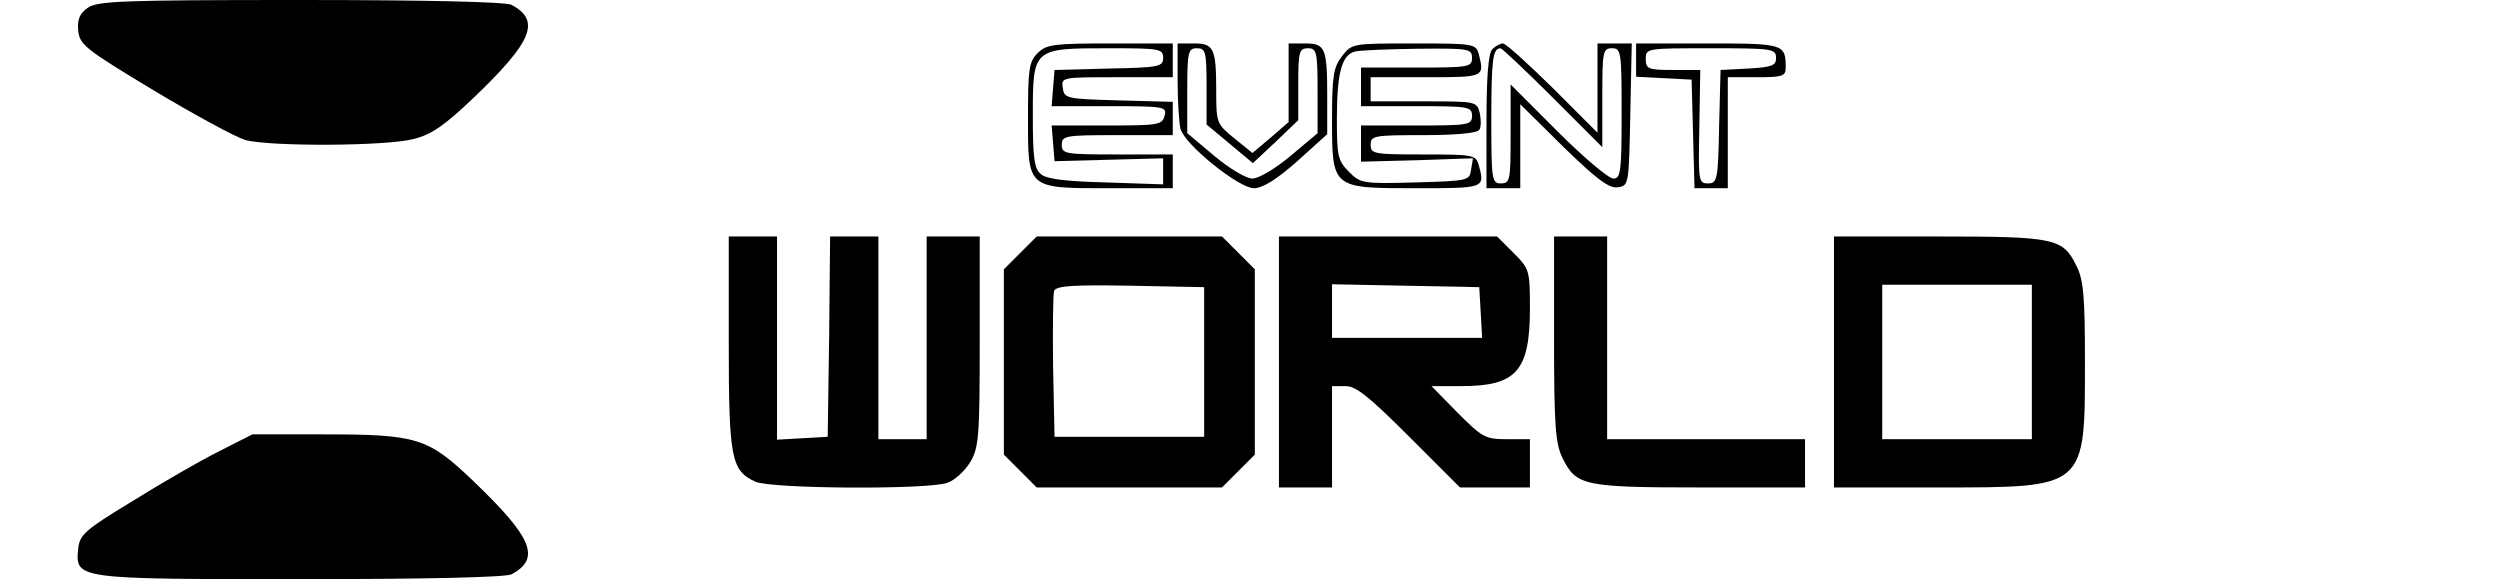 <?xml version="1.0" standalone="no"?>
<!DOCTYPE svg PUBLIC "-//W3C//DTD SVG 20010904//EN"
 "http://www.w3.org/TR/2001/REC-SVG-20010904/DTD/svg10.dtd">
<svg version="1.0" xmlns="http://www.w3.org/2000/svg"
 width="518pt" height="120pt" viewBox="0 0 518 120"
 preserveAspectRatio="xMidYMid meet">

<g transform="translate(0,120) scale(0.1,-0.1)"
fill="#000000" stroke="none">
<path d="M182 1184 c-17 -12 -22 -24 -20 -47 3 -30 15 -39 156 -124 85 -51
170 -97 190 -103 50 -14 293 -13 349 2 37 9 64 28 125 86 121 116 139 159 78
192 -12 6 -171 10 -437 10 -367 0 -421 -2 -441 -16z"/>
<path d="M2150 1090 c-18 -18 -20 -33 -20 -134 0 -149 -3 -146 172 -146 l128
0 0 35 0 35 -115 0 c-108 0 -115 1 -115 20 0 19 7 20 115 20 l115 0 0 35 0 34
-112 3 c-109 3 -113 4 -116 26 -3 22 -2 22 112 22 l116 0 0 35 0 35 -130 0
c-117 0 -132 -2 -150 -20z m260 -10 c0 -18 -8 -20 -112 -22 l-113 -3 -3 -37
-3 -38 119 0 c115 0 120 -1 115 -20 -5 -19 -14 -20 -120 -20 l-114 0 3 -37 3
-37 113 3 112 3 0 -27 0 -27 -118 4 c-82 2 -124 7 -135 17 -14 11 -17 33 -17
122 0 139 0 139 157 139 106 0 113 -1 113 -20z"/>
<path d="M2440 1033 c0 -43 3 -88 6 -100 9 -33 121 -123 152 -123 18 0 47 18
90 56 l62 56 0 78 c0 101 -4 110 -46 110 l-34 0 0 -81 0 -82 -37 -32 -38 -32
-37 30 c-37 30 -38 32 -38 98 0 89 -5 99 -46 99 l-34 0 0 -77z m60 -12 l0 -79
48 -40 48 -40 47 44 47 45 0 75 c0 67 2 74 20 74 18 0 20 -7 20 -88 l0 -88
-56 -47 c-31 -26 -66 -47 -79 -47 -13 0 -48 21 -79 47 l-56 47 0 88 c0 81 2
88 20 88 18 0 20 -7 20 -79z"/>
<path d="M2781 1084 c-18 -23 -21 -41 -21 -130 0 -145 -1 -144 175 -144 142 0
142 0 129 48 -6 21 -11 22 -115 22 -102 0 -109 1 -109 20 0 19 7 20 109 20 66
0 112 4 116 11 4 5 4 21 1 35 -6 24 -8 24 -116 24 l-110 0 0 25 0 25 115 0
c121 0 121 0 109 48 -6 21 -10 22 -134 22 -127 0 -129 0 -149 -26z m269 -4 c0
-19 -7 -20 -115 -20 l-115 0 0 -40 0 -40 115 0 c108 0 115 -1 115 -20 0 -19
-7 -20 -115 -20 l-115 0 0 -37 0 -38 116 3 116 4 -4 -24 c-3 -22 -6 -23 -116
-26 -108 -3 -113 -2 -137 22 -23 23 -25 33 -25 110 0 94 10 132 37 139 10 3
69 5 131 6 106 1 112 0 112 -19z"/>
<path d="M3092 1098 c-8 -8 -12 -56 -12 -150 l0 -138 35 0 35 0 0 87 0 87 89
-88 c69 -67 95 -87 113 -84 23 3 23 5 26 151 l3 147 -36 0 -35 0 0 -92 0 -93
-93 93 c-51 50 -97 92 -103 92 -5 0 -15 -5 -22 -12z m125 -100 l103 -103 0
103 c0 95 1 102 20 102 19 0 20 -7 20 -135 0 -121 -2 -135 -17 -135 -10 0 -62
44 -115 97 l-98 98 0 -103 c0 -95 -1 -102 -20 -102 -19 0 -20 7 -20 133 0 123
3 147 19 147 3 0 52 -46 108 -102z"/>
<path d="M3390 1075 l0 -34 58 -3 57 -3 3 -112 3 -113 34 0 35 0 0 115 0 115
60 0 c52 0 60 2 60 19 0 50 -3 51 -161 51 l-149 0 0 -35z m290 5 c0 -16 -8
-19 -57 -22 l-58 -3 -3 -117 c-2 -111 -4 -118 -23 -118 -20 0 -20 5 -18 118
l2 117 -56 0 c-52 0 -57 2 -57 23 0 22 2 22 135 22 127 0 135 -1 135 -20z"/>
<path d="M1510 490 c0 -240 5 -265 55 -288 32 -15 362 -17 399 -2 14 5 35 24
46 42 18 30 20 51 20 251 l0 217 -55 0 -55 0 0 -210 0 -210 -50 0 -50 0 0 210
0 210 -50 0 -50 0 -2 -207 -3 -208 -52 -3 -53 -3 0 210 0 211 -50 0 -50 0 0
-220z"/>
<path d="M2114 676 l-34 -34 0 -192 0 -192 34 -34 34 -34 192 0 192 0 34 34
34 34 0 192 0 192 -34 34 -34 34 -192 0 -192 0 -34 -34z m381 -226 l0 -155
-155 0 -155 0 -3 145 c-1 79 0 150 2 157 4 11 39 13 158 11 l153 -3 0 -155z"/>
<path d="M2650 450 l0 -260 55 0 55 0 0 105 0 105 28 0 c22 0 49 -22 132 -105
l105 -105 72 0 73 0 0 50 0 50 -48 0 c-45 0 -51 4 -102 55 l-54 55 62 0 c114
0 142 31 142 161 0 79 -1 82 -34 115 l-34 34 -226 0 -226 0 0 -260z m418 103
l3 -53 -155 0 -156 0 0 55 0 56 153 -3 152 -3 3 -52z"/>
<path d="M3220 498 c0 -183 3 -218 18 -248 28 -56 43 -60 285 -60 l217 0 0 50
0 50 -205 0 -205 0 0 210 0 210 -55 0 -55 0 0 -212z"/>
<path d="M3800 450 l0 -260 215 0 c309 0 305 -3 305 262 0 135 -3 169 -18 198
-28 56 -43 60 -284 60 l-218 0 0 -260z m410 0 l0 -160 -155 0 -155 0 0 160 0
160 155 0 155 0 0 -160z"/>
<path d="M454 265 c-38 -19 -118 -65 -179 -103 -99 -60 -110 -70 -113 -99 -6
-63 -6 -63 461 -63 266 0 425 4 437 10 61 33 43 76 -78 192 -96 92 -117 98
-315 98 l-144 0 -69 -35z"/>
</g>
</svg>
